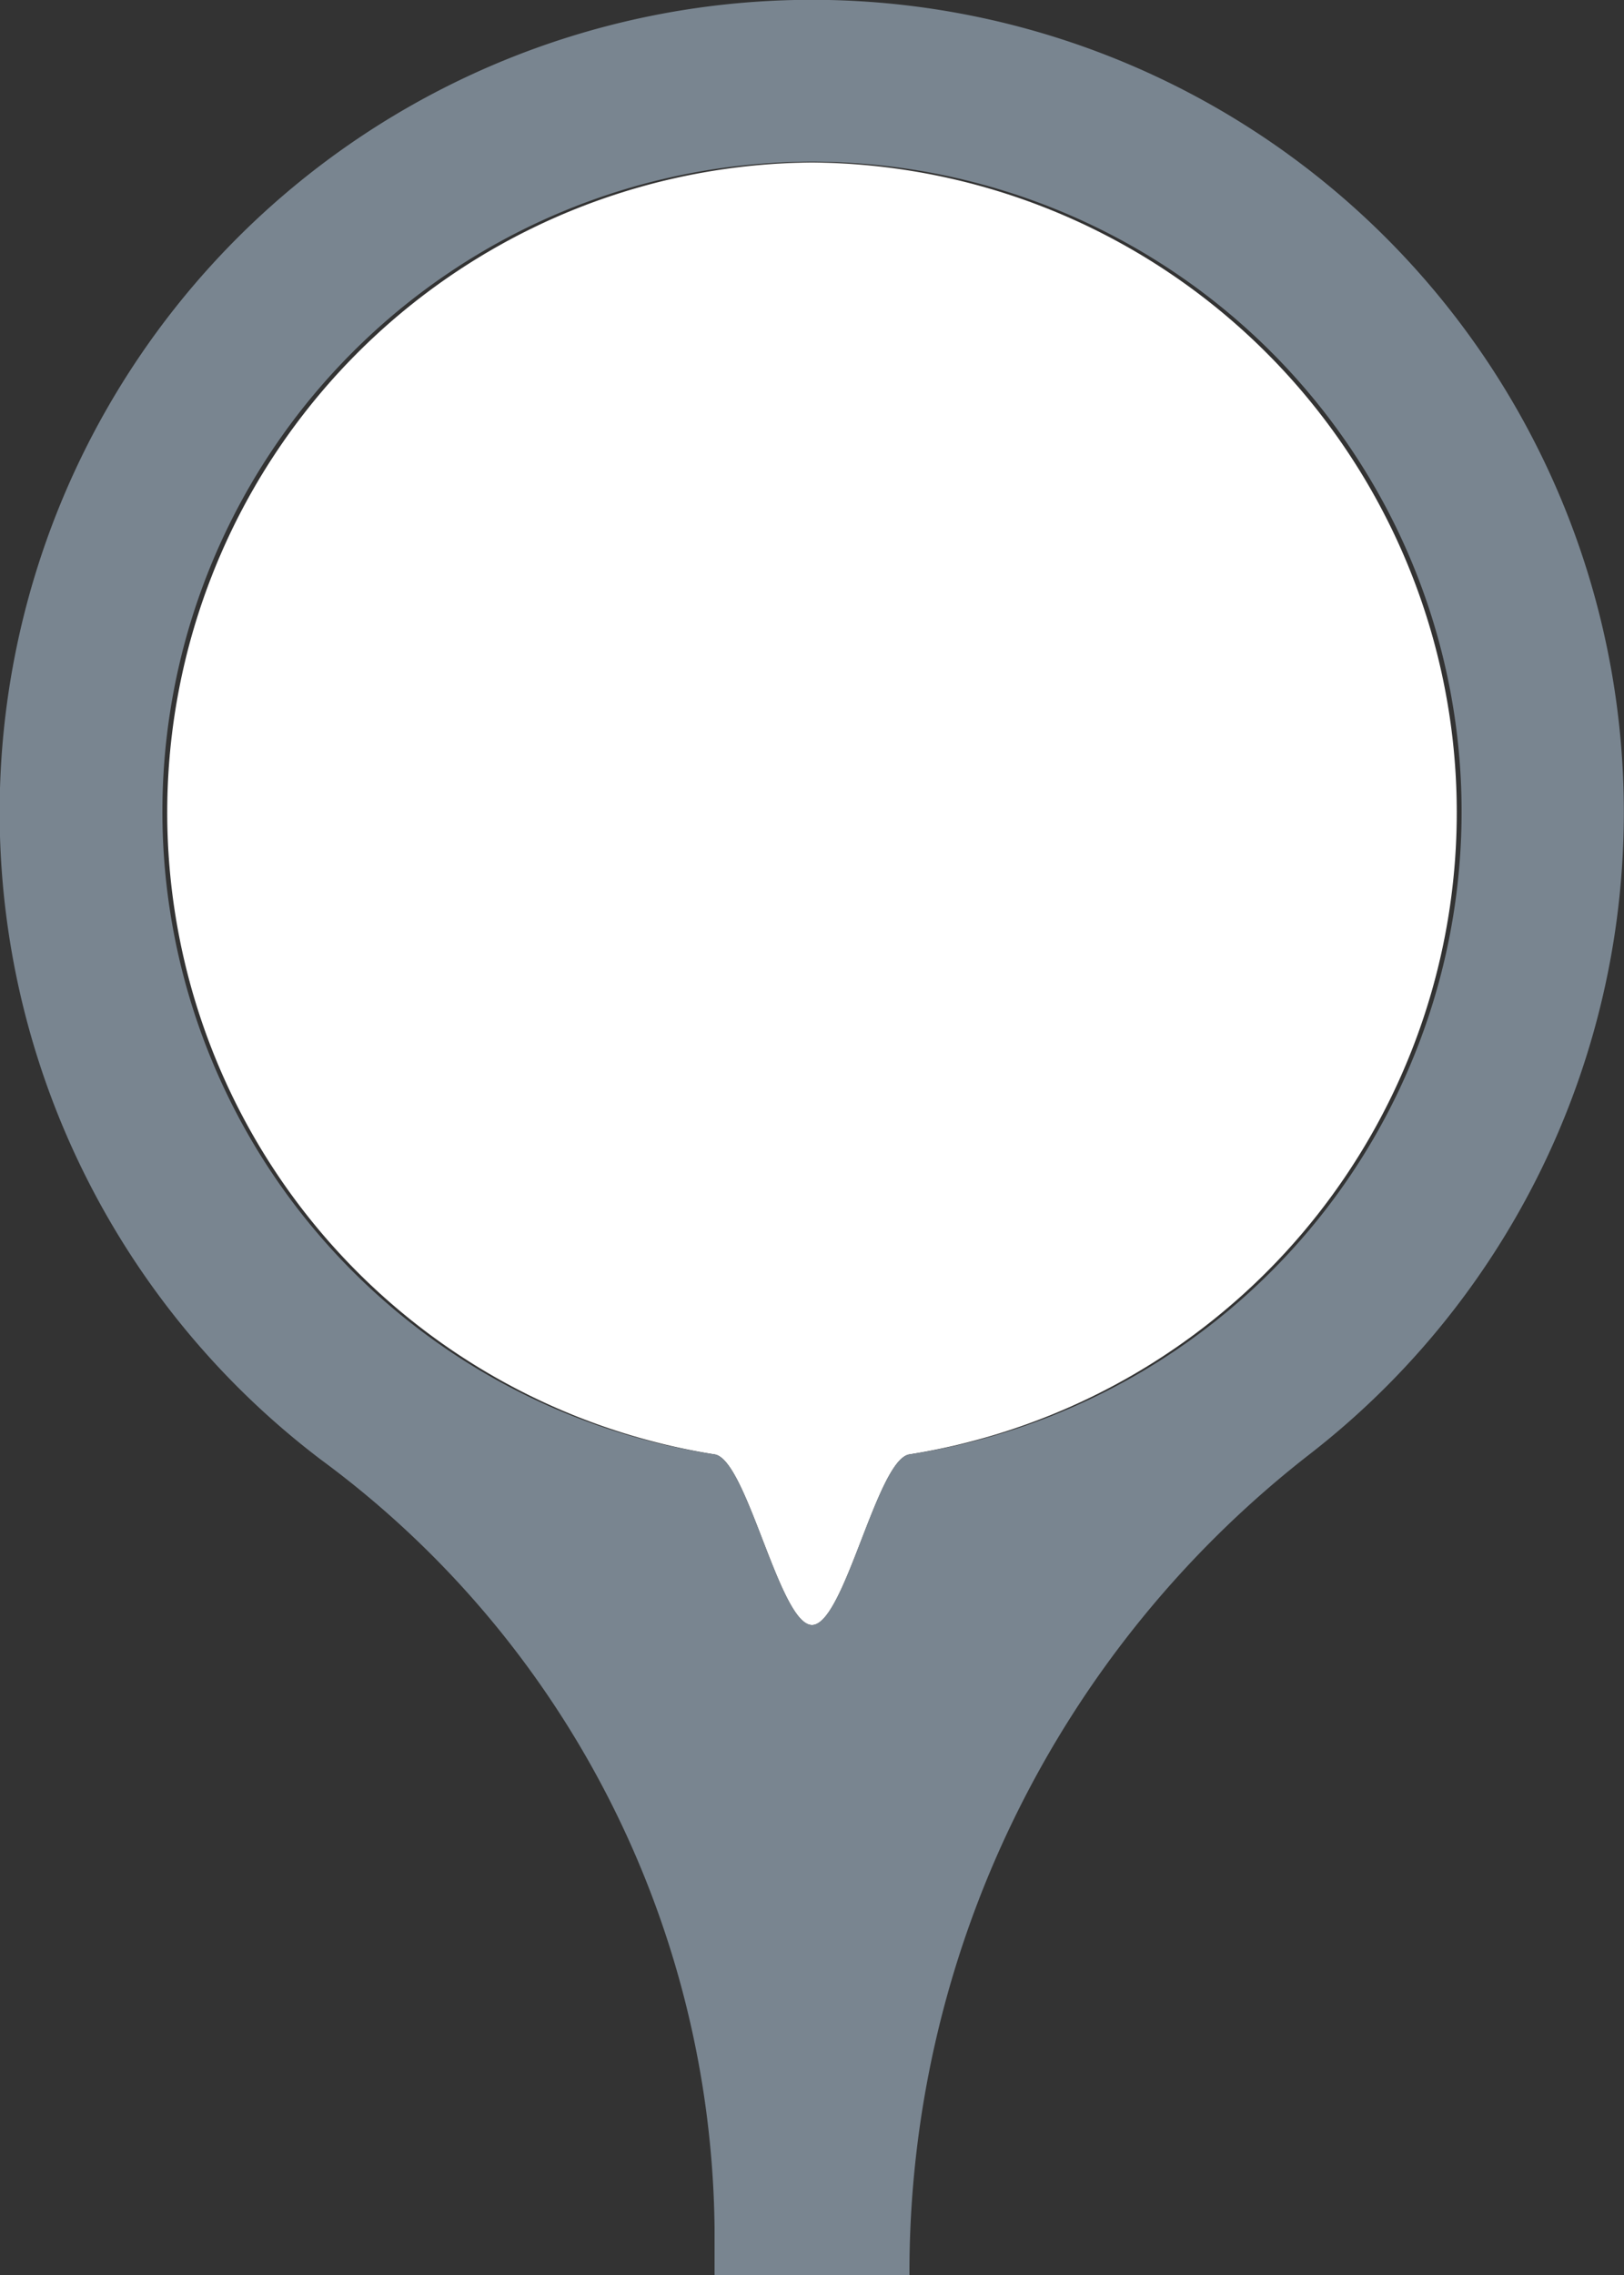 <svg xmlns="http://www.w3.org/2000/svg" viewBox="0 0 50 70"><rect x="0" y="0" width="50" height="70" fill="#333333" stroke="none"/><defs><style>.cls-1{fill:#fff;}.cls-2{fill:#798590;}</style></defs><title>marker-icon-task-default</title><g id="marker-icon-start-default"><path class="cls-1" d="M25,5a20,20,0,0,0-3,39.75C23,44.9,24,50,25,50s2-5.1,3-5.25A20,20,0,0,0,25,5Z"/><path class="cls-2" d="M23.33.05A25,25,0,0,0,9.89,44.92,29.75,29.75,0,0,1,22,68.53V70h6A31.89,31.89,0,0,1,40.29,44.77,25,25,0,0,0,23.33.05ZM28,44.75C27,44.9,26,50,25,50s-2-5.1-3-5.25a20,20,0,1,1,6,0Z"/></g></svg>